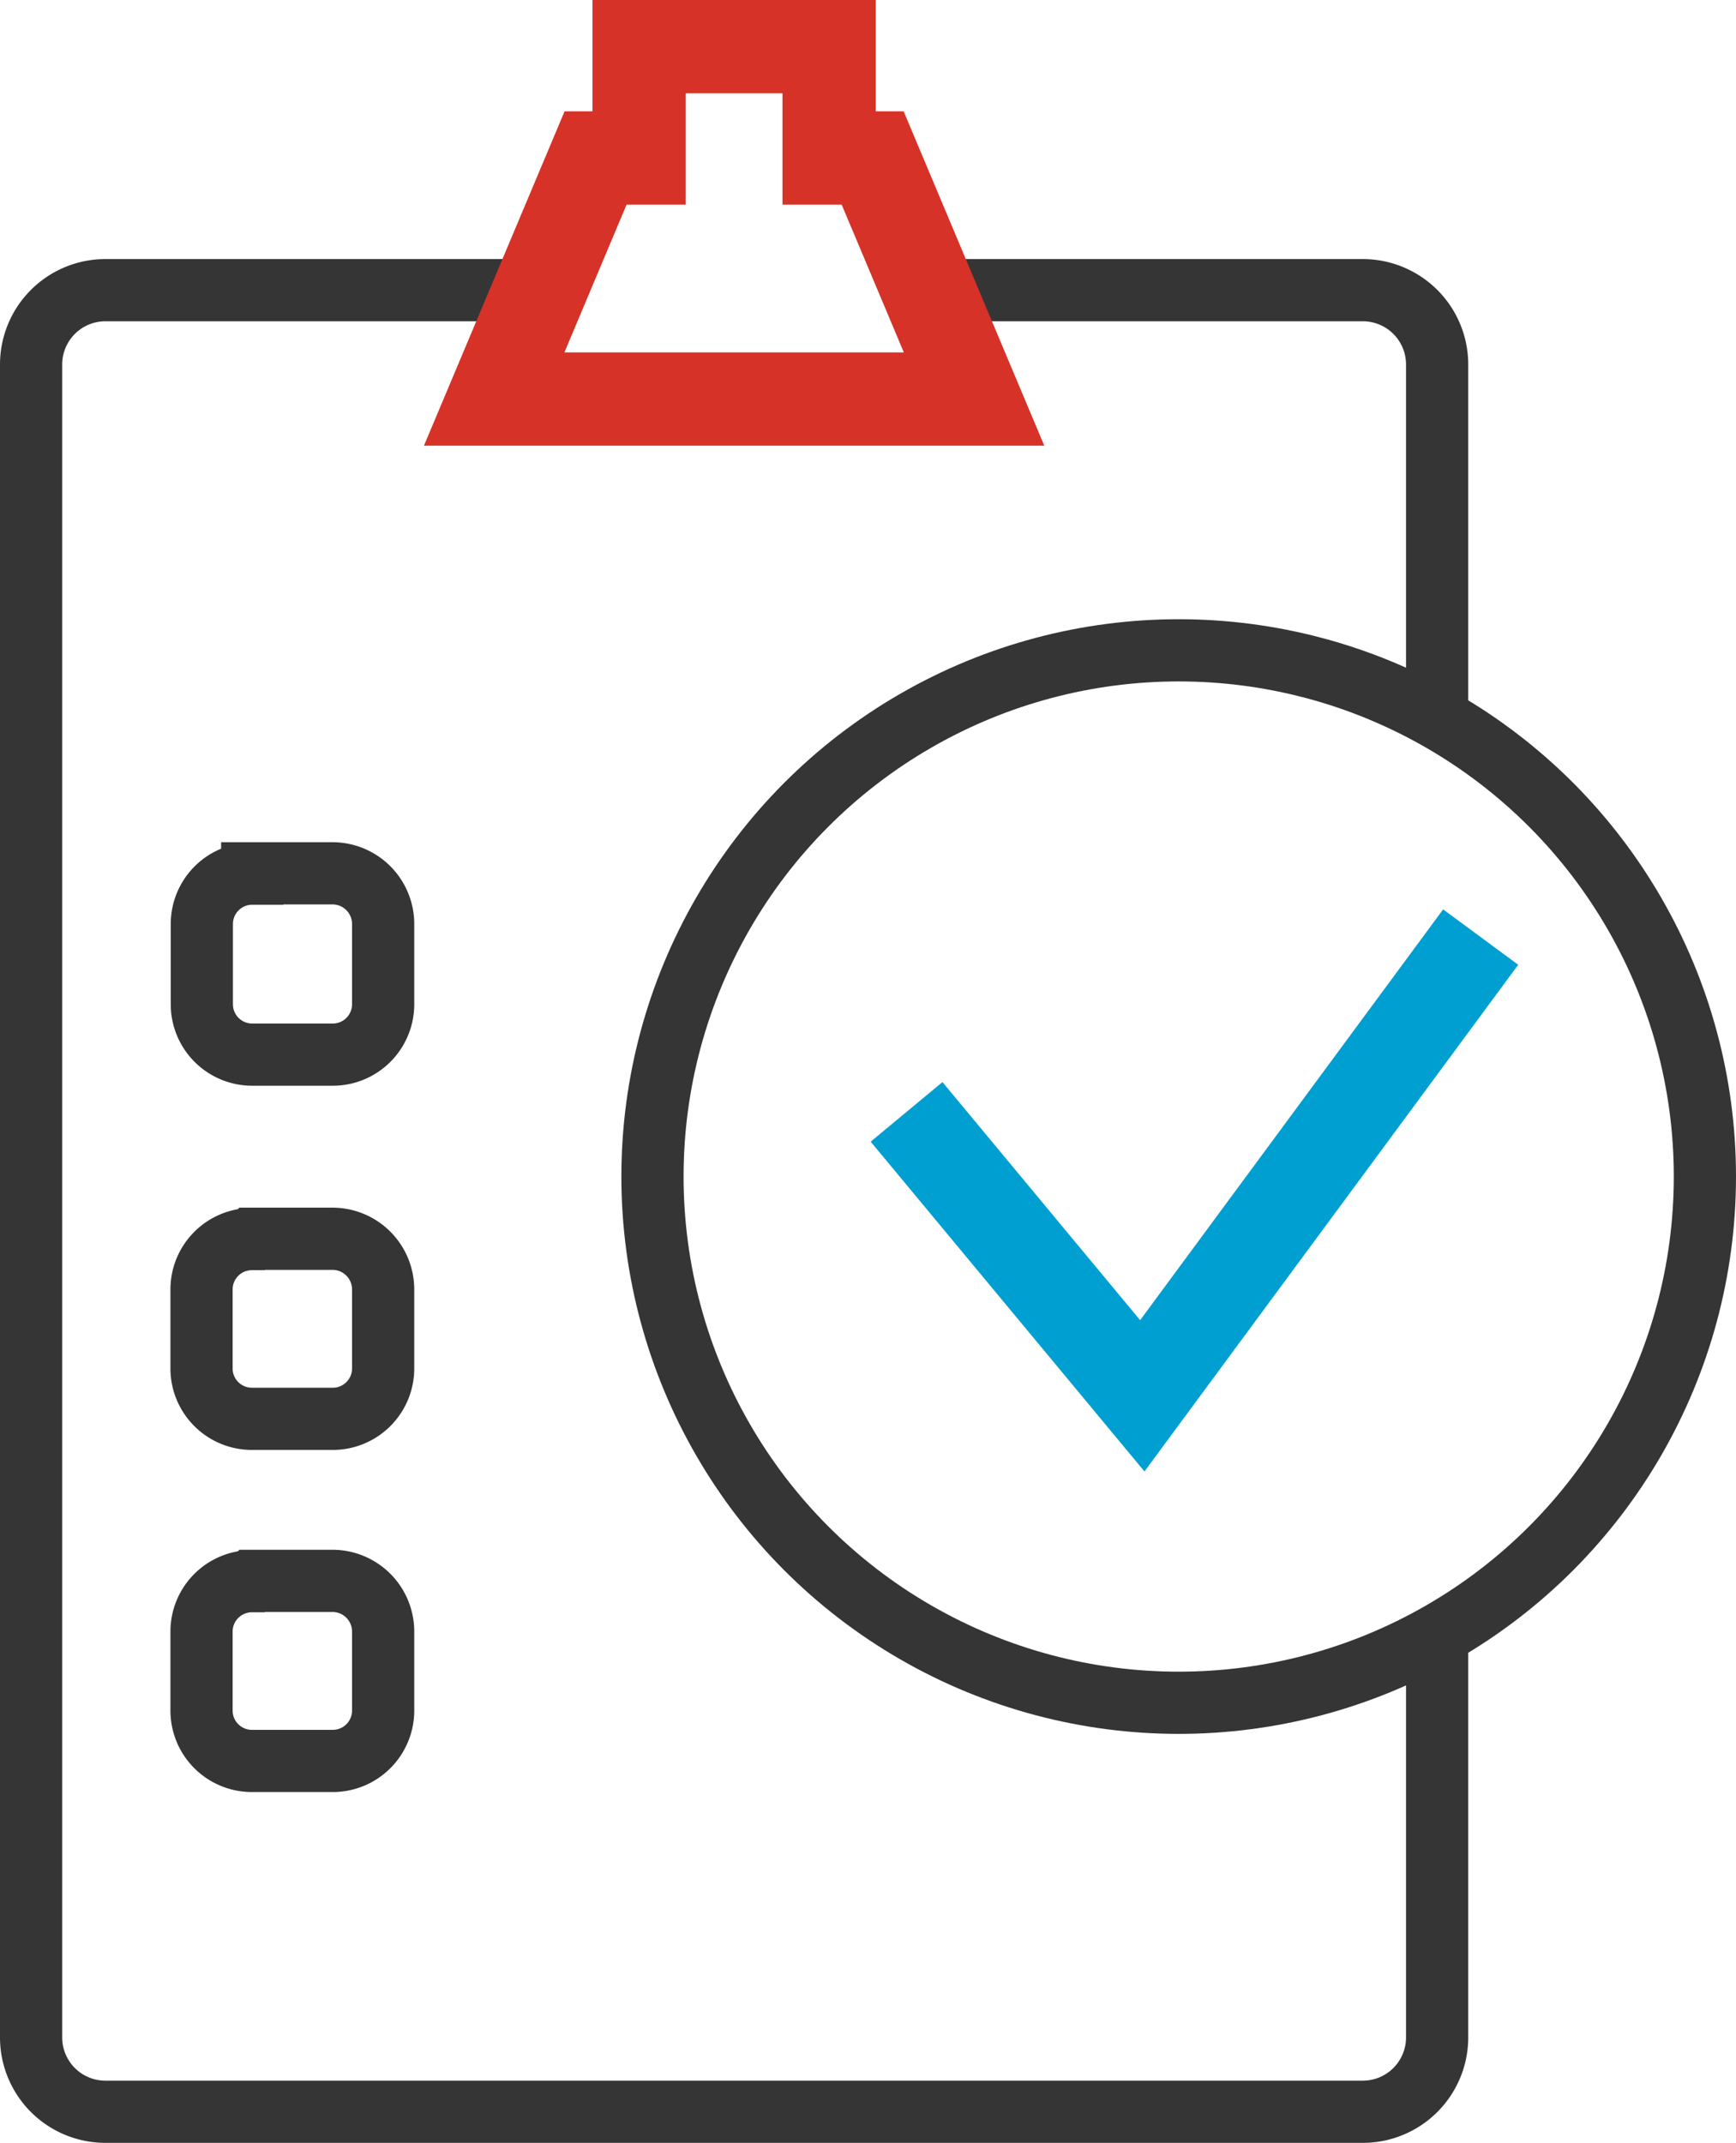 <svg id="icon" xmlns="http://www.w3.org/2000/svg" viewBox="0 0 55.82 68.9"><title>1</title><path d="M17.15,9.33H3.39A2.39,2.39,0,0,0,1,11.72V65.51A2.39,2.39,0,0,0,3.39,67.9H43.82a2.39,2.39,0,0,0,2.39-2.39V52.42" style="fill:none;stroke:#353535;stroke-miterlimit:10;stroke-width:2px"/><path d="M46.21,22.58V11.72a2.39,2.39,0,0,0-2.39-2.39H30.36" style="fill:none;stroke:#353535;stroke-miterlimit:10;stroke-width:2px"/><path d="M8.11,28.08h2.58a1.63,1.63,0,0,1,1.63,1.63v2.58a1.62,1.62,0,0,1-1.62,1.62H8.11a1.62,1.62,0,0,1-1.62-1.62V29.71a1.62,1.62,0,0,1,1.62-1.62Z" style="fill:none;stroke:#353535;stroke-miterlimit:10;stroke-width:2px"/><path d="M8.11,39.83h2.58a1.63,1.63,0,0,1,1.63,1.63V44a1.62,1.62,0,0,1-1.62,1.62H8.11A1.62,1.62,0,0,1,6.48,44V41.46a1.62,1.62,0,0,1,1.62-1.62Z" style="fill:none;stroke:#353535;stroke-miterlimit:10;stroke-width:2px"/><path d="M8.11,50.83h2.58a1.63,1.63,0,0,1,1.63,1.63V55a1.62,1.62,0,0,1-1.62,1.62H8.11A1.62,1.62,0,0,1,6.48,55V52.46a1.62,1.62,0,0,1,1.62-1.62Z" style="fill:none;stroke:#353535;stroke-miterlimit:10;stroke-width:2px"/><circle cx="37.9" cy="37.83" r="16.92" style="fill:none;stroke:#353535;stroke-miterlimit:10;stroke-width:2px"/><polyline points="29.15 35.75 36.73 44.88 47.61 30.13" style="fill:none;stroke:#009fd1;stroke-miterlimit:10;stroke-width:3px"/><polygon points="28.06 5.08 26.66 5.08 26.66 1.5 20.55 1.5 20.55 5.08 19.15 5.08 15.89 12.83 31.32 12.83 28.06 5.08" style="fill:none;stroke:#d63227;stroke-miterlimit:10;stroke-width:3px"/></svg>